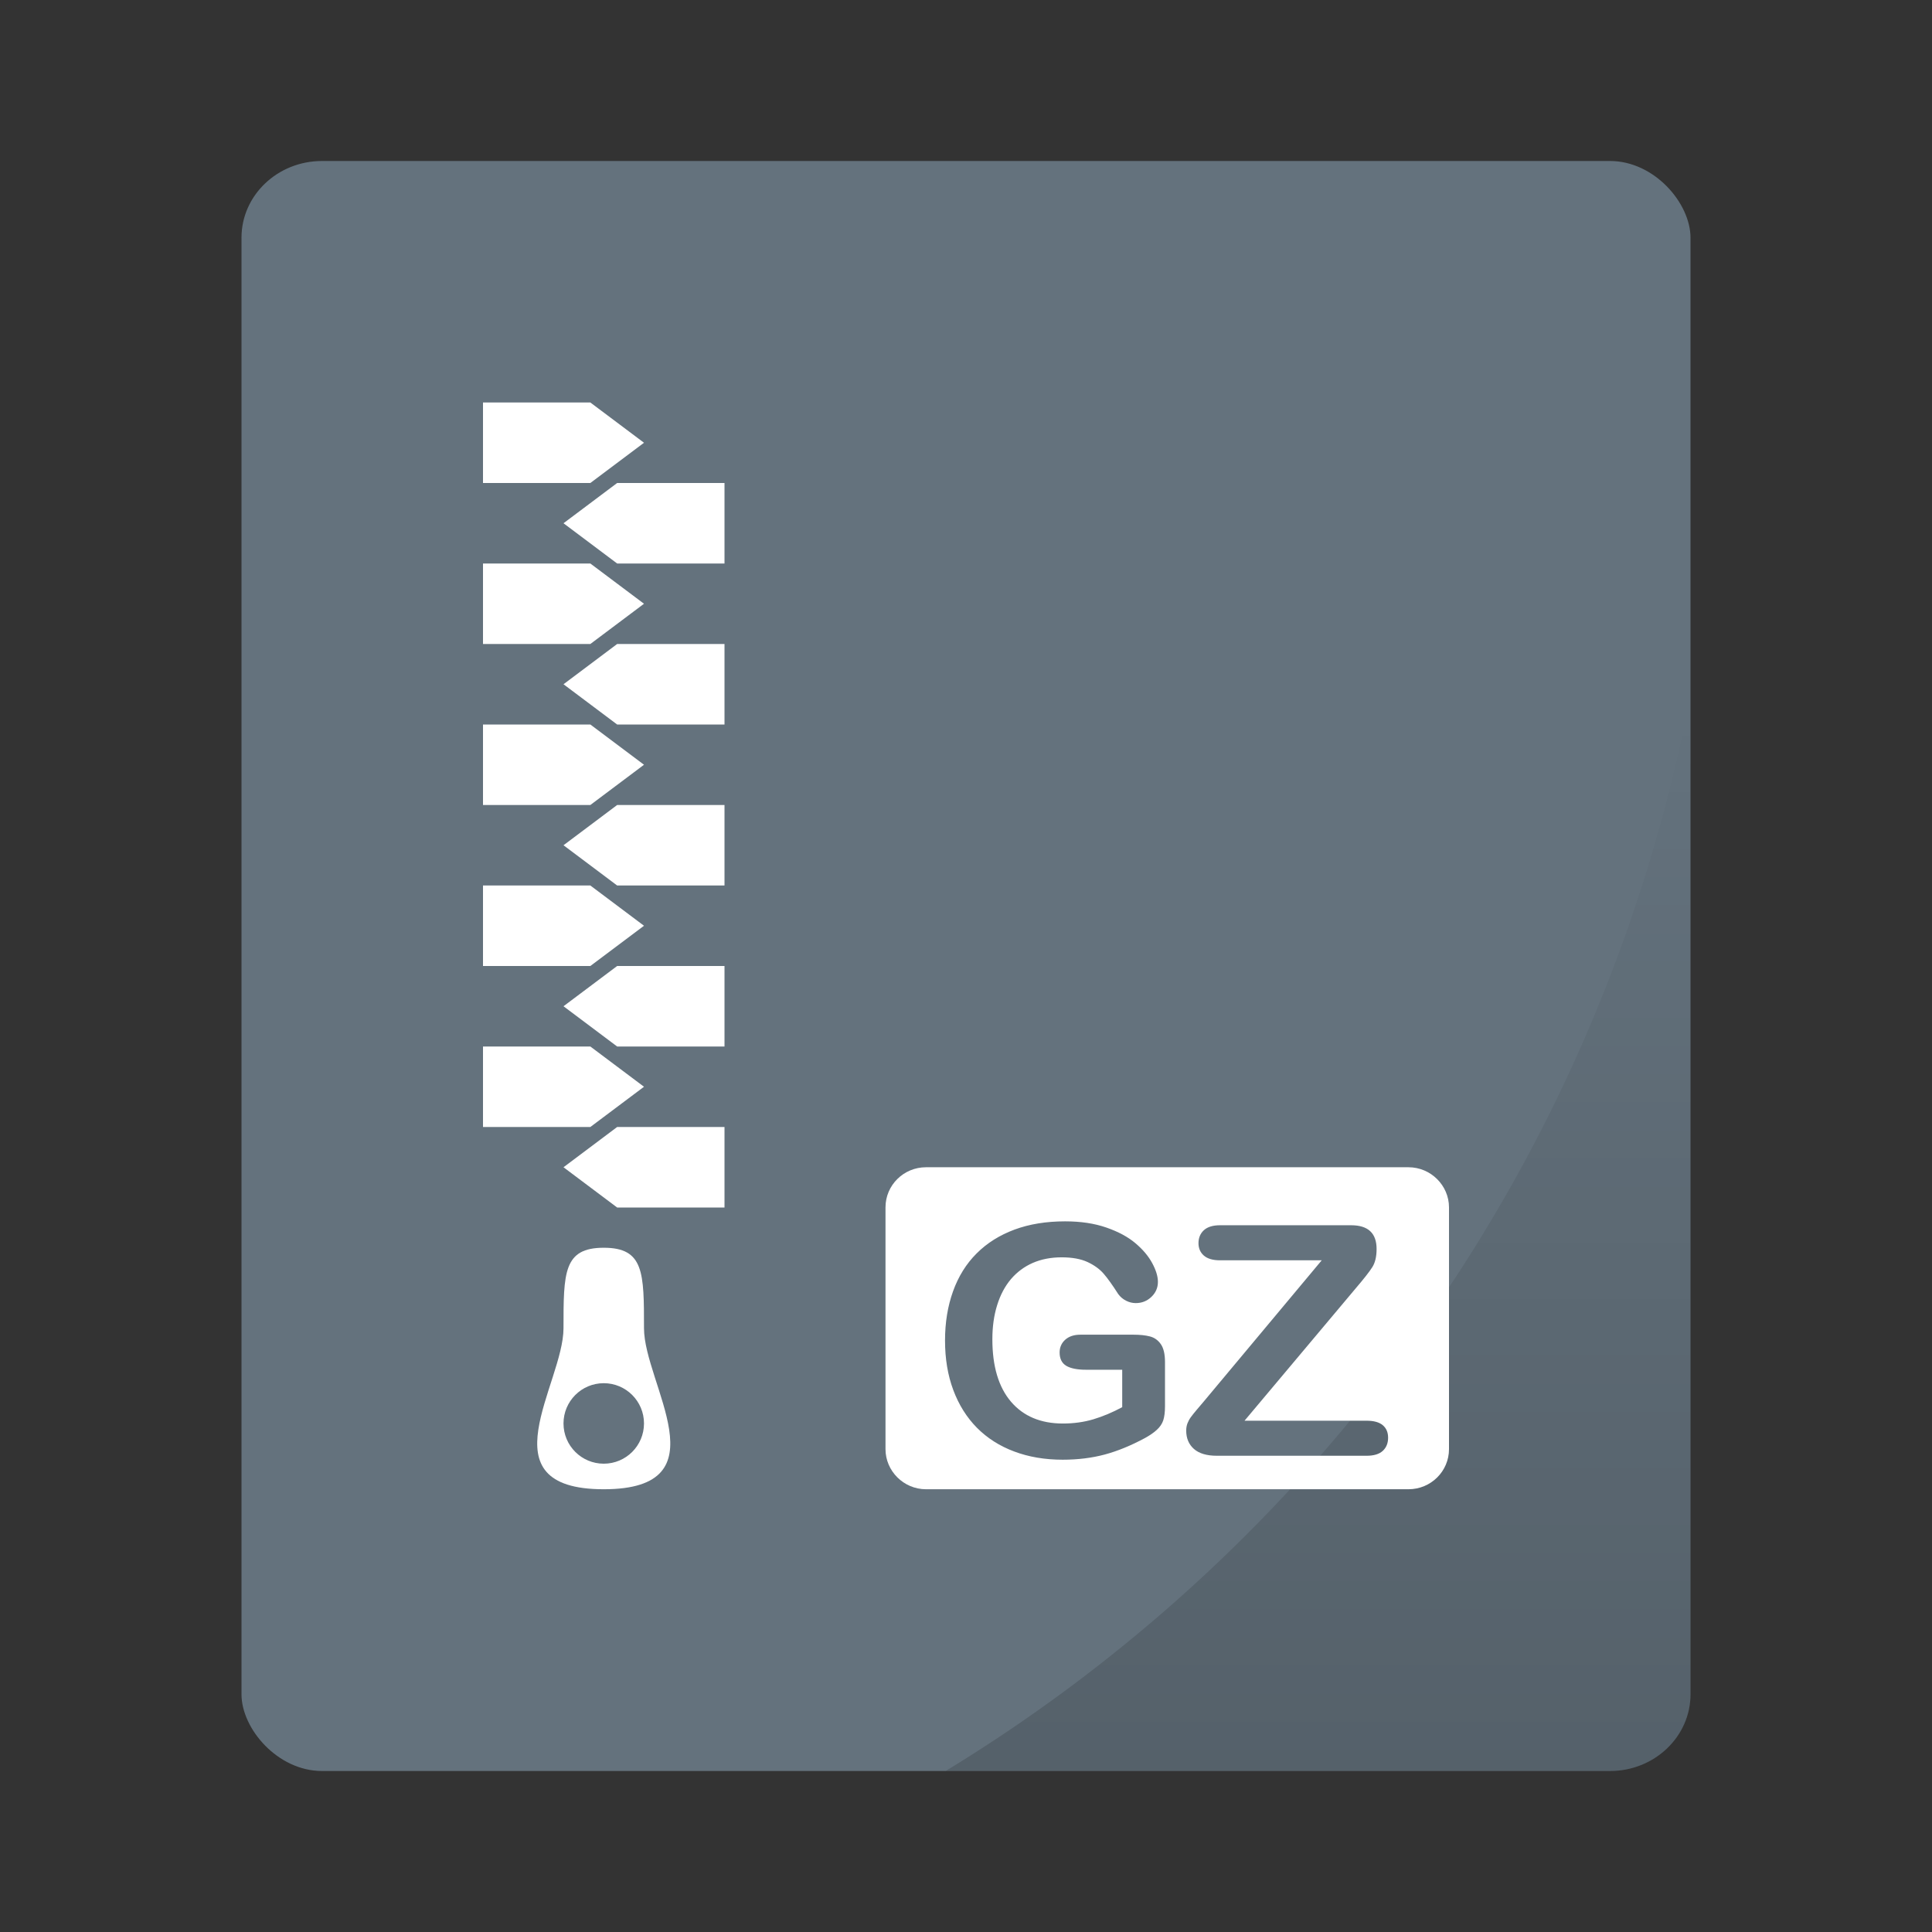 <?xml version="1.0" encoding="UTF-8" standalone="no"?>
<svg
   width="48px"
   height="48px"
   viewBox="0 0 48 48"
   version="1.1"
   id="svg39"
   sodipodi:docname="application-gzip.svg"
   inkscape:version="1.3.2 (091e20ef0f, 2023-11-25, custom)"
   xmlns:inkscape="http://www.inkscape.org/namespaces/inkscape"
   xmlns:sodipodi="http://sodipodi.sourceforge.net/DTD/sodipodi-0.dtd"
   xmlns:xlink="http://www.w3.org/1999/xlink"
   xmlns="http://www.w3.org/2000/svg"
   xmlns:svg="http://www.w3.org/2000/svg"
   xmlns:rdf="http://www.w3.org/1999/02/22-rdf-syntax-ns#"
   xmlns:cc="http://creativecommons.org/ns#"
   xmlns:dc="http://purl.org/dc/elements/1.1/">
  <rect x="0" y="0" width="48" height="48" fill="#333333" stroke="none"/>
  <sodipodi:namedview
     pagecolor="#ffffff"
     bordercolor="#666666"
     borderopacity="1"
     objecttolerance="10"
     gridtolerance="10"
     guidetolerance="10"
     inkscape:pageopacity="0"
     inkscape:pageshadow="2"
     inkscape:window-width="1260"
     inkscape:window-height="665"
     id="namedview41"
     showgrid="false"
     inkscape:zoom="4.9166667"
     inkscape:cx="24.20339"
     inkscape:cy="23.79661"
     inkscape:window-x="0"
     inkscape:window-y="0"
     inkscape:window-maximized="1"
     inkscape:current-layer="svg39"
     inkscape:showpageshadow="2"
     inkscape:pagecheckerboard="0"
     inkscape:deskcolor="#d1d1d1" />
  <!-- Generator: Sketch 41.2 (35397) - http://www.bohemiancoding.com/sketch -->
  <title
     id="title2">application-x-compressed-tar</title>
  <desc
     id="desc4">Created with Sketch.</desc>
  <g
     id="g829">
    <rect
       rx="2"
       ry="1.905"
       y="4"
       x="6"
       height="40"
       width="36"
       id="rect834"
       style="opacity:1;fill:#64727d;fill-opacity:1;stroke:none;stroke-width:0.926;stroke-linecap:round;stroke-linejoin:round;stroke-miterlimit:4;stroke-dasharray:none;stroke-opacity:0.059;paint-order:markers stroke fill" />
    <path
       inkscape:connector-curvature="0"
       id="rect866"
       d="M 42,17.242 A 40,40 0 0 1 23.494,44 H 40 c 1.108,0 2,-0.849 2,-1.904 z"
       style="opacity:0.15;fill:url(#linearGradient877);fill-opacity:1;stroke:none;stroke-width:0.926;stroke-linecap:round;stroke-linejoin:round;stroke-miterlimit:4;stroke-dasharray:none;stroke-opacity:0.059;paint-order:markers stroke fill" />
  </g>
  <defs
     id="defs11">
    <linearGradient
       inkscape:collect="always"
       xlink:href="#linearGradient875"
       id="linearGradient877"
       x1="32.747"
       y1="44"
       x2="32.747"
       y2="17.242"
       gradientUnits="userSpaceOnUse" />
    <linearGradient
       inkscape:collect="always"
       id="linearGradient875">
      <stop
         style="stop-color:#000000;stop-opacity:1;"
         offset="0"
         id="stop871" />
      <stop
         style="stop-color:#000000;stop-opacity:0;"
         offset="1"
         id="stop873" />
    </linearGradient>
  </defs>
  <g
     id="Page-1"
     stroke="none"
     stroke-width="1"
     fill="none"
     fill-rule="evenodd">
    <g
       id="application-x-compressed-tar">
      <path
         d="M22,29.997 C22,29.446 22.45,29 23.007,29 L34.993,29 C35.549,29 36,29.453 36,29.997 L36,36.003 C36,36.554 35.55,37 34.993,37 L23.007,37 C22.451,37 22,36.547 22,36.003 L22,29.997 Z M28.944,33.84 L28.944,34.938 C28.944,35.083 28.929,35.2 28.901,35.287 C28.872,35.374 28.819,35.453 28.742,35.523 C28.666,35.594 28.567,35.661 28.448,35.727 C28.101,35.914 27.768,36.051 27.448,36.137 C27.127,36.223 26.778,36.266 26.401,36.266 C25.961,36.266 25.559,36.198 25.198,36.062 C24.836,35.927 24.527,35.73 24.272,35.473 C24.017,35.215 23.821,34.902 23.684,34.535 C23.547,34.168 23.479,33.758 23.479,33.305 C23.479,32.859 23.545,32.452 23.678,32.082 C23.811,31.712 24.006,31.398 24.264,31.141 C24.522,30.883 24.836,30.686 25.205,30.549 C25.575,30.412 25.994,30.344 26.463,30.344 C26.849,30.344 27.19,30.395 27.487,30.498 C27.783,30.601 28.024,30.73 28.209,30.887 C28.394,31.043 28.533,31.208 28.627,31.383 C28.721,31.557 28.768,31.712 28.768,31.848 C28.768,31.993 28.714,32.118 28.606,32.221 C28.498,32.324 28.368,32.375 28.217,32.375 C28.134,32.375 28.054,32.355 27.977,32.316 C27.9,32.277 27.836,32.223 27.783,32.152 C27.64,31.928 27.519,31.759 27.42,31.645 C27.321,31.53 27.188,31.434 27.02,31.355 C26.852,31.277 26.638,31.238 26.377,31.238 C26.109,31.238 25.869,31.285 25.658,31.377 C25.448,31.469 25.267,31.604 25.117,31.779 C24.968,31.955 24.853,32.171 24.774,32.426 C24.694,32.681 24.655,32.964 24.655,33.273 C24.655,33.945 24.809,34.462 25.117,34.824 C25.426,35.186 25.856,35.367 26.408,35.367 C26.677,35.367 26.929,35.332 27.164,35.262 C27.4,35.191 27.639,35.091 27.881,34.961 L27.881,34.031 L26.983,34.031 C26.767,34.031 26.603,33.999 26.492,33.934 C26.382,33.868 26.326,33.758 26.326,33.602 C26.326,33.474 26.373,33.368 26.465,33.285 C26.558,33.202 26.683,33.16 26.842,33.16 L28.158,33.16 C28.32,33.16 28.457,33.174 28.569,33.203 C28.681,33.232 28.771,33.296 28.84,33.395 C28.909,33.493 28.944,33.642 28.944,33.84 Z M29.897,34.832 L32.838,31.312 L30.311,31.312 C30.134,31.312 30,31.273 29.91,31.195 C29.821,31.117 29.776,31.014 29.776,30.887 C29.776,30.754 29.821,30.646 29.91,30.564 C30,30.482 30.134,30.441 30.311,30.441 L33.569,30.441 C33.99,30.441 34.201,30.638 34.201,31.031 C34.201,31.219 34.166,31.368 34.096,31.48 C34.026,31.592 33.884,31.773 33.67,32.023 L30.92,35.297 L33.951,35.297 C34.131,35.297 34.265,35.334 34.354,35.408 C34.442,35.482 34.487,35.586 34.487,35.719 C34.487,35.857 34.442,35.966 34.354,36.047 C34.265,36.128 34.131,36.168 33.951,36.168 L30.233,36.168 C29.98,36.168 29.79,36.111 29.662,35.998 C29.535,35.885 29.471,35.733 29.471,35.543 C29.471,35.478 29.481,35.418 29.502,35.363 C29.523,35.309 29.551,35.257 29.586,35.209 C29.621,35.161 29.67,35.1 29.733,35.025 C29.795,34.951 29.85,34.887 29.897,34.832 Z"
         id="Combined-Shape"
         fill="#FFFFFF" />
      <polygon
         id="Rectangle-327"
         fill="#FFFFFF"
         points="12 10 14.667 10 16 11 14.667 12 12 12" />
      <polygon
         id="polygon16"
         fill="#FFFFFF"
         transform="translate(16, 13) scale(-1, 1) translate(-16, -13) "
         points="14 12 16.667 12 18 13 16.667 14 14 14" />
      <polygon
         id="polygon18"
         fill="#FFFFFF"
         transform="translate(16, 17) scale(-1, 1) translate(-16, -17) "
         points="14 16 16.667 16 18 17 16.667 18 14 18" />
      <polygon
         id="polygon20"
         fill="#FFFFFF"
         points="12 14 14.667 14 16 15 14.667 16 12 16" />
      <polygon
         id="polygon22"
         fill="#FFFFFF"
         transform="translate(16, 21) scale(-1, 1) translate(-16, -21) "
         points="14 20 16.667 20 18 21 16.667 22 14 22" />
      <polygon
         id="polygon24"
         fill="#FFFFFF"
         points="12 18 14.667 18 16 19 14.667 20 12 20" />
      <polygon
         id="polygon26"
         fill="#FFFFFF"
         transform="translate(16, 25) scale(-1, 1) translate(-16, -25) "
         points="14 24 16.667 24 18 25 16.667 26 14 26" />
      <polygon
         id="polygon28"
         fill="#FFFFFF"
         points="12 22 14.667 22 16 23 14.667 24 12 24" />
      <polygon
         id="polygon30"
         fill="#FFFFFF"
         transform="translate(16, 29) scale(-1, 1) translate(-16, -29) "
         points="14 28 16.667 28 18 29 16.667 30 14 30" />
      <polygon
         id="polygon32"
         fill="#FFFFFF"
         points="12 26 14.667 26 16 27 14.667 28 12 28" />
      <path
         d="M15,37 C18,37 16,34.381 16,33 C16,31.619 16,31 15,31 C14,31 14,31.619 14,33 C14,34.381 12,37 15,37 Z M15,36.365 C15.552,36.365 16,35.918 16,35.365 C16,34.813 15.552,34.365 15,34.365 C14.448,34.365 14,34.813 14,35.365 C14,35.918 14.448,36.365 15,36.365 Z"
         id="path34"
         fill="#FFFFFF" />
    </g>
  </g>
</svg>
